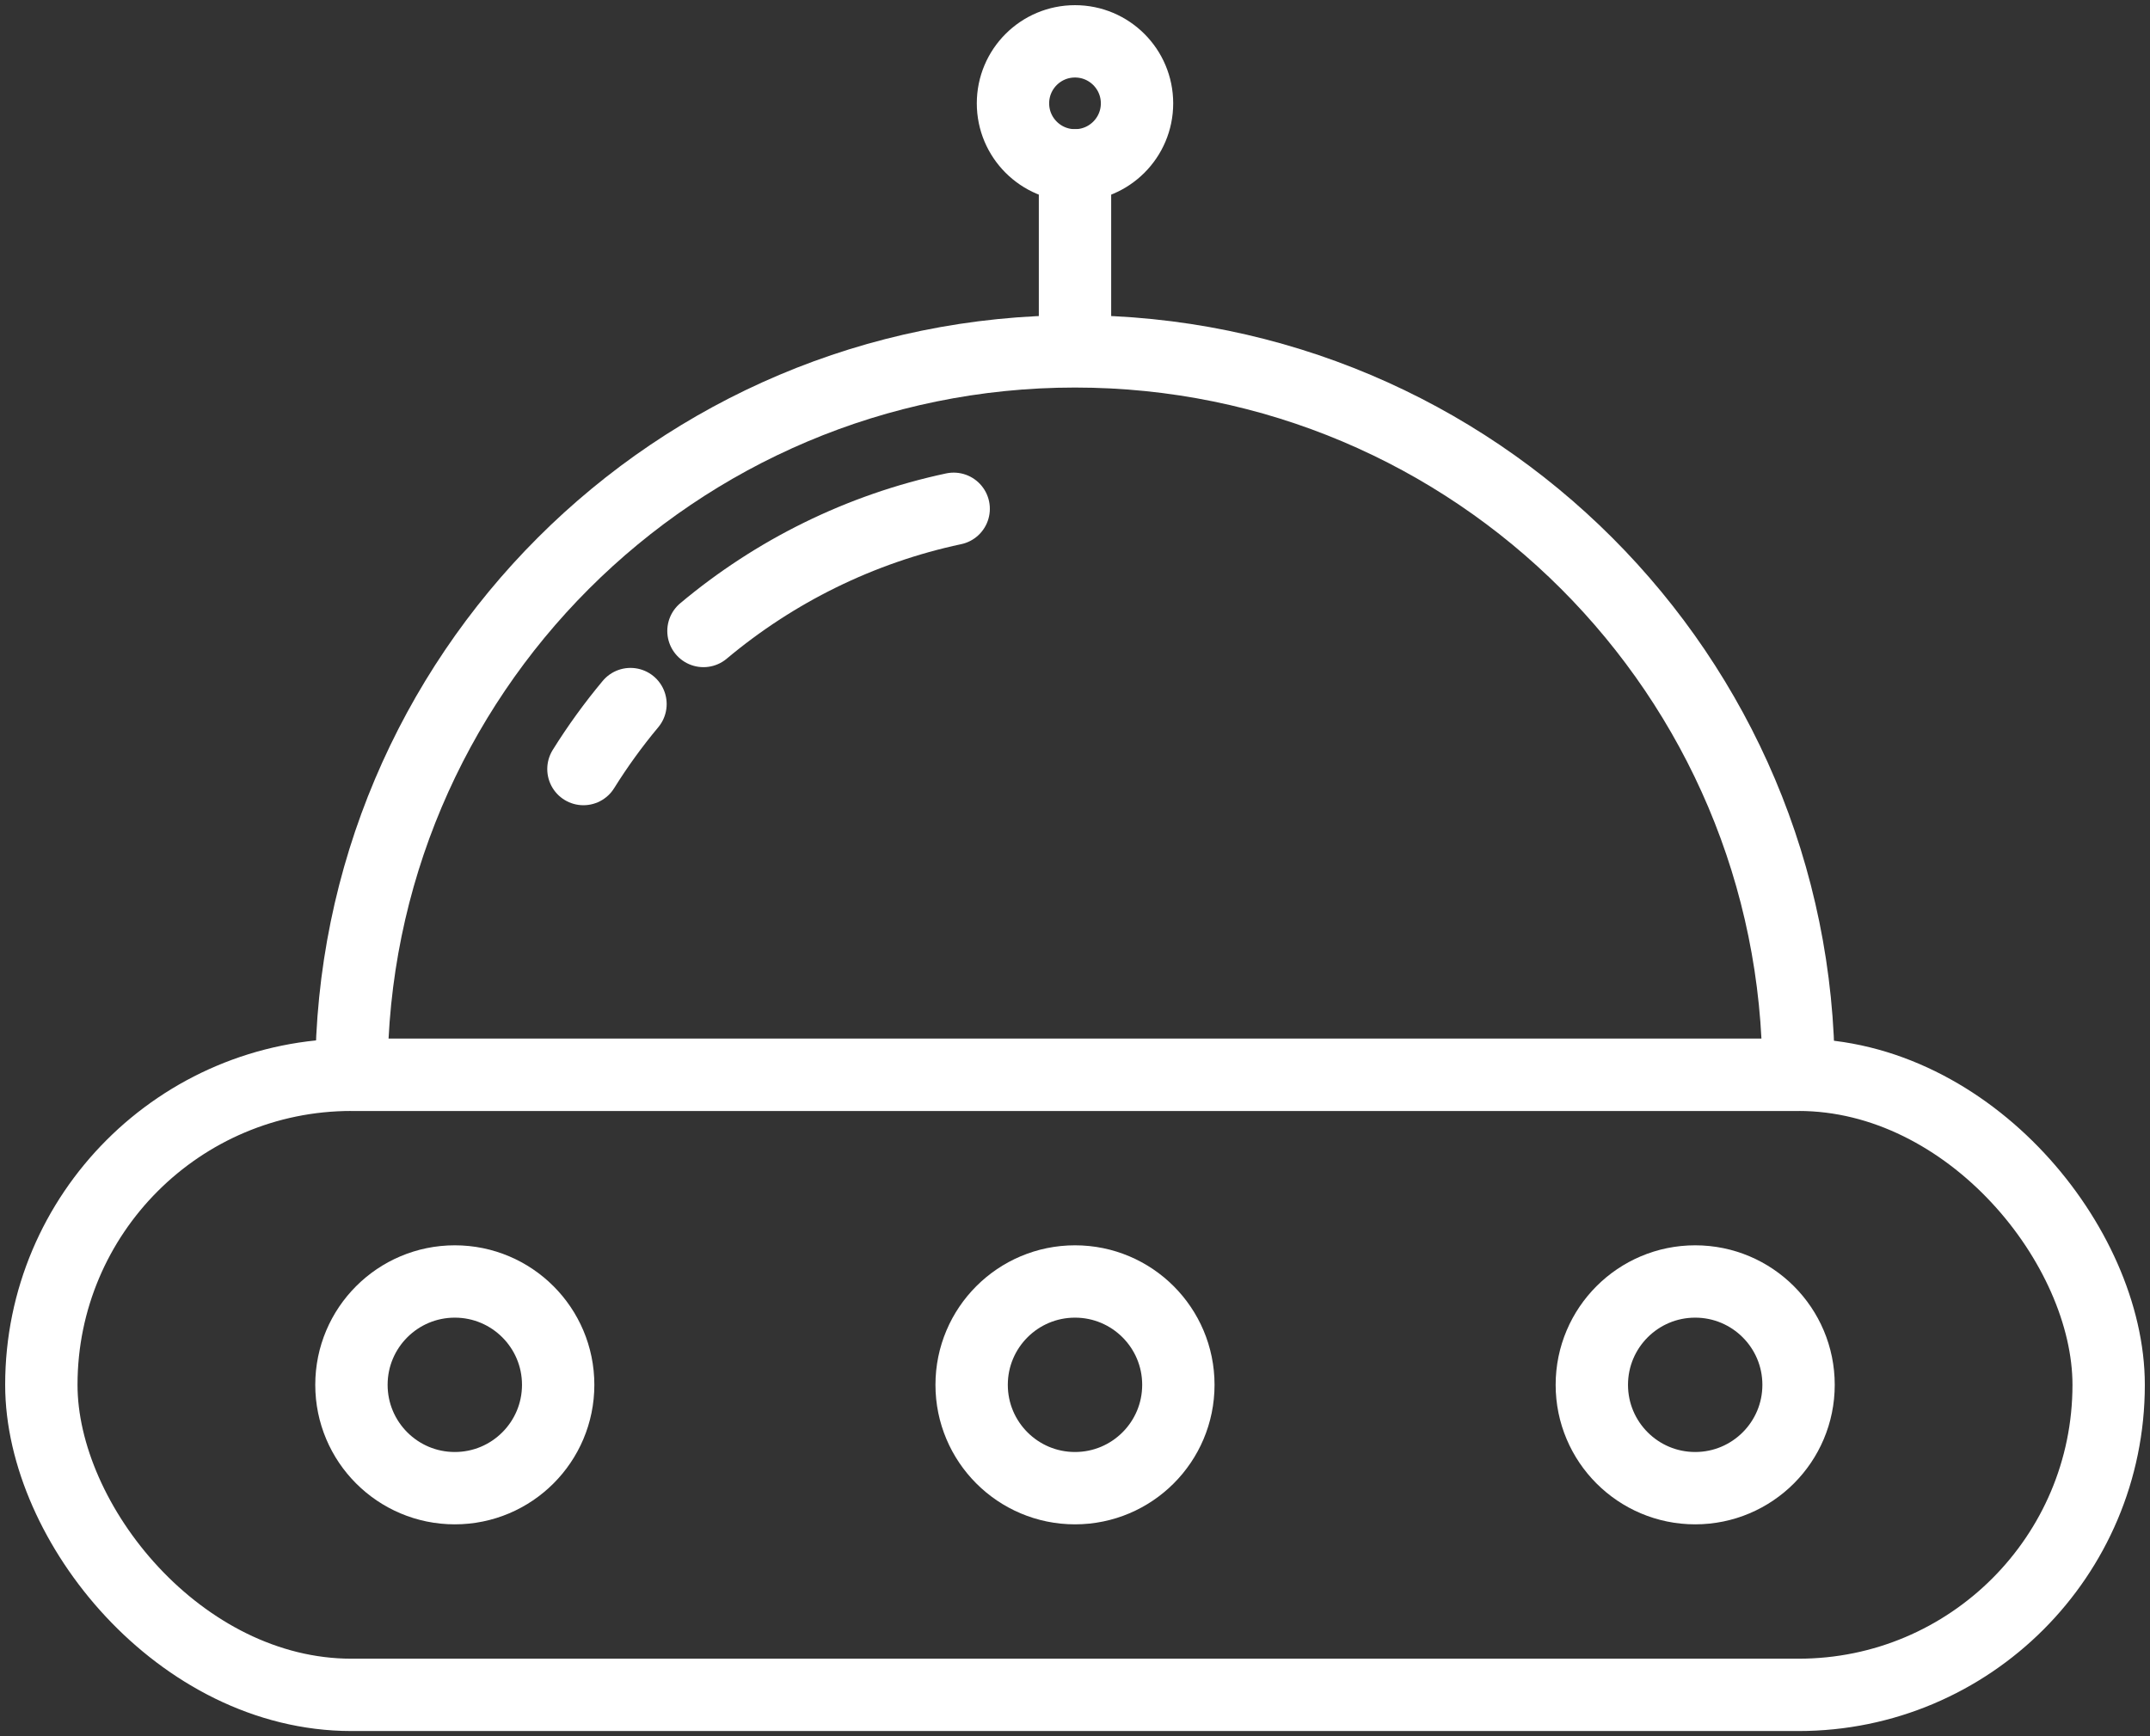 <?xml version="1.0" encoding="UTF-8"?>
<svg width="104px" height="84px" viewBox="0 0 104 84" version="1.1" xmlns="http://www.w3.org/2000/svg" xmlns:xlink="http://www.w3.org/1999/xlink">
    <rect x="0" y="0" width="104" height="84" fill="#333333" stroke="none"/>
    <!-- Generator: Sketch 46.2 (44496) - http://www.bohemiancoding.com/sketch -->
    <title>science-15</title>
    <desc>Created with Sketch.</desc>
    <defs></defs>
    <g id="ALL" stroke="none" stroke-width="1" fill="none" fill-rule="evenodd" stroke-linecap="round" stroke-linejoin="round">
        <g id="Secondary" transform="translate(-1006, -2912)" stroke="#FFFFFF" stroke-width="3.5">
            <g id="science-15" transform="translate(1008, 2914)">
                <rect id="Layer-1" x="0" y="50" width="100" height="30" rx="15"></rect>
                <path d="M85,50 C85,30.67 69.33,15 50,15 C30.67,15 15,30.67 15,50 L85,50 Z" id="Layer-2"></path>
                <path d="M44.131,22.616 C39.592,23.584 35.46,25.652 32.028,28.528 M28.498,32.064 C27.67,33.056 26.909,34.106 26.222,35.208" id="Layer-3"></path>
                <path d="M50,14 L50,6" id="Layer-4"></path>
                <circle id="Layer-5" cx="50" cy="3" r="3"></circle>
                <circle id="Layer-6" cx="20" cy="65" r="5"></circle>
                <circle id="Layer-7" cx="50" cy="65" r="5"></circle>
                <circle id="Layer-8" cx="80" cy="65" r="5"></circle>
            </g>
        </g>
    </g>
</svg>